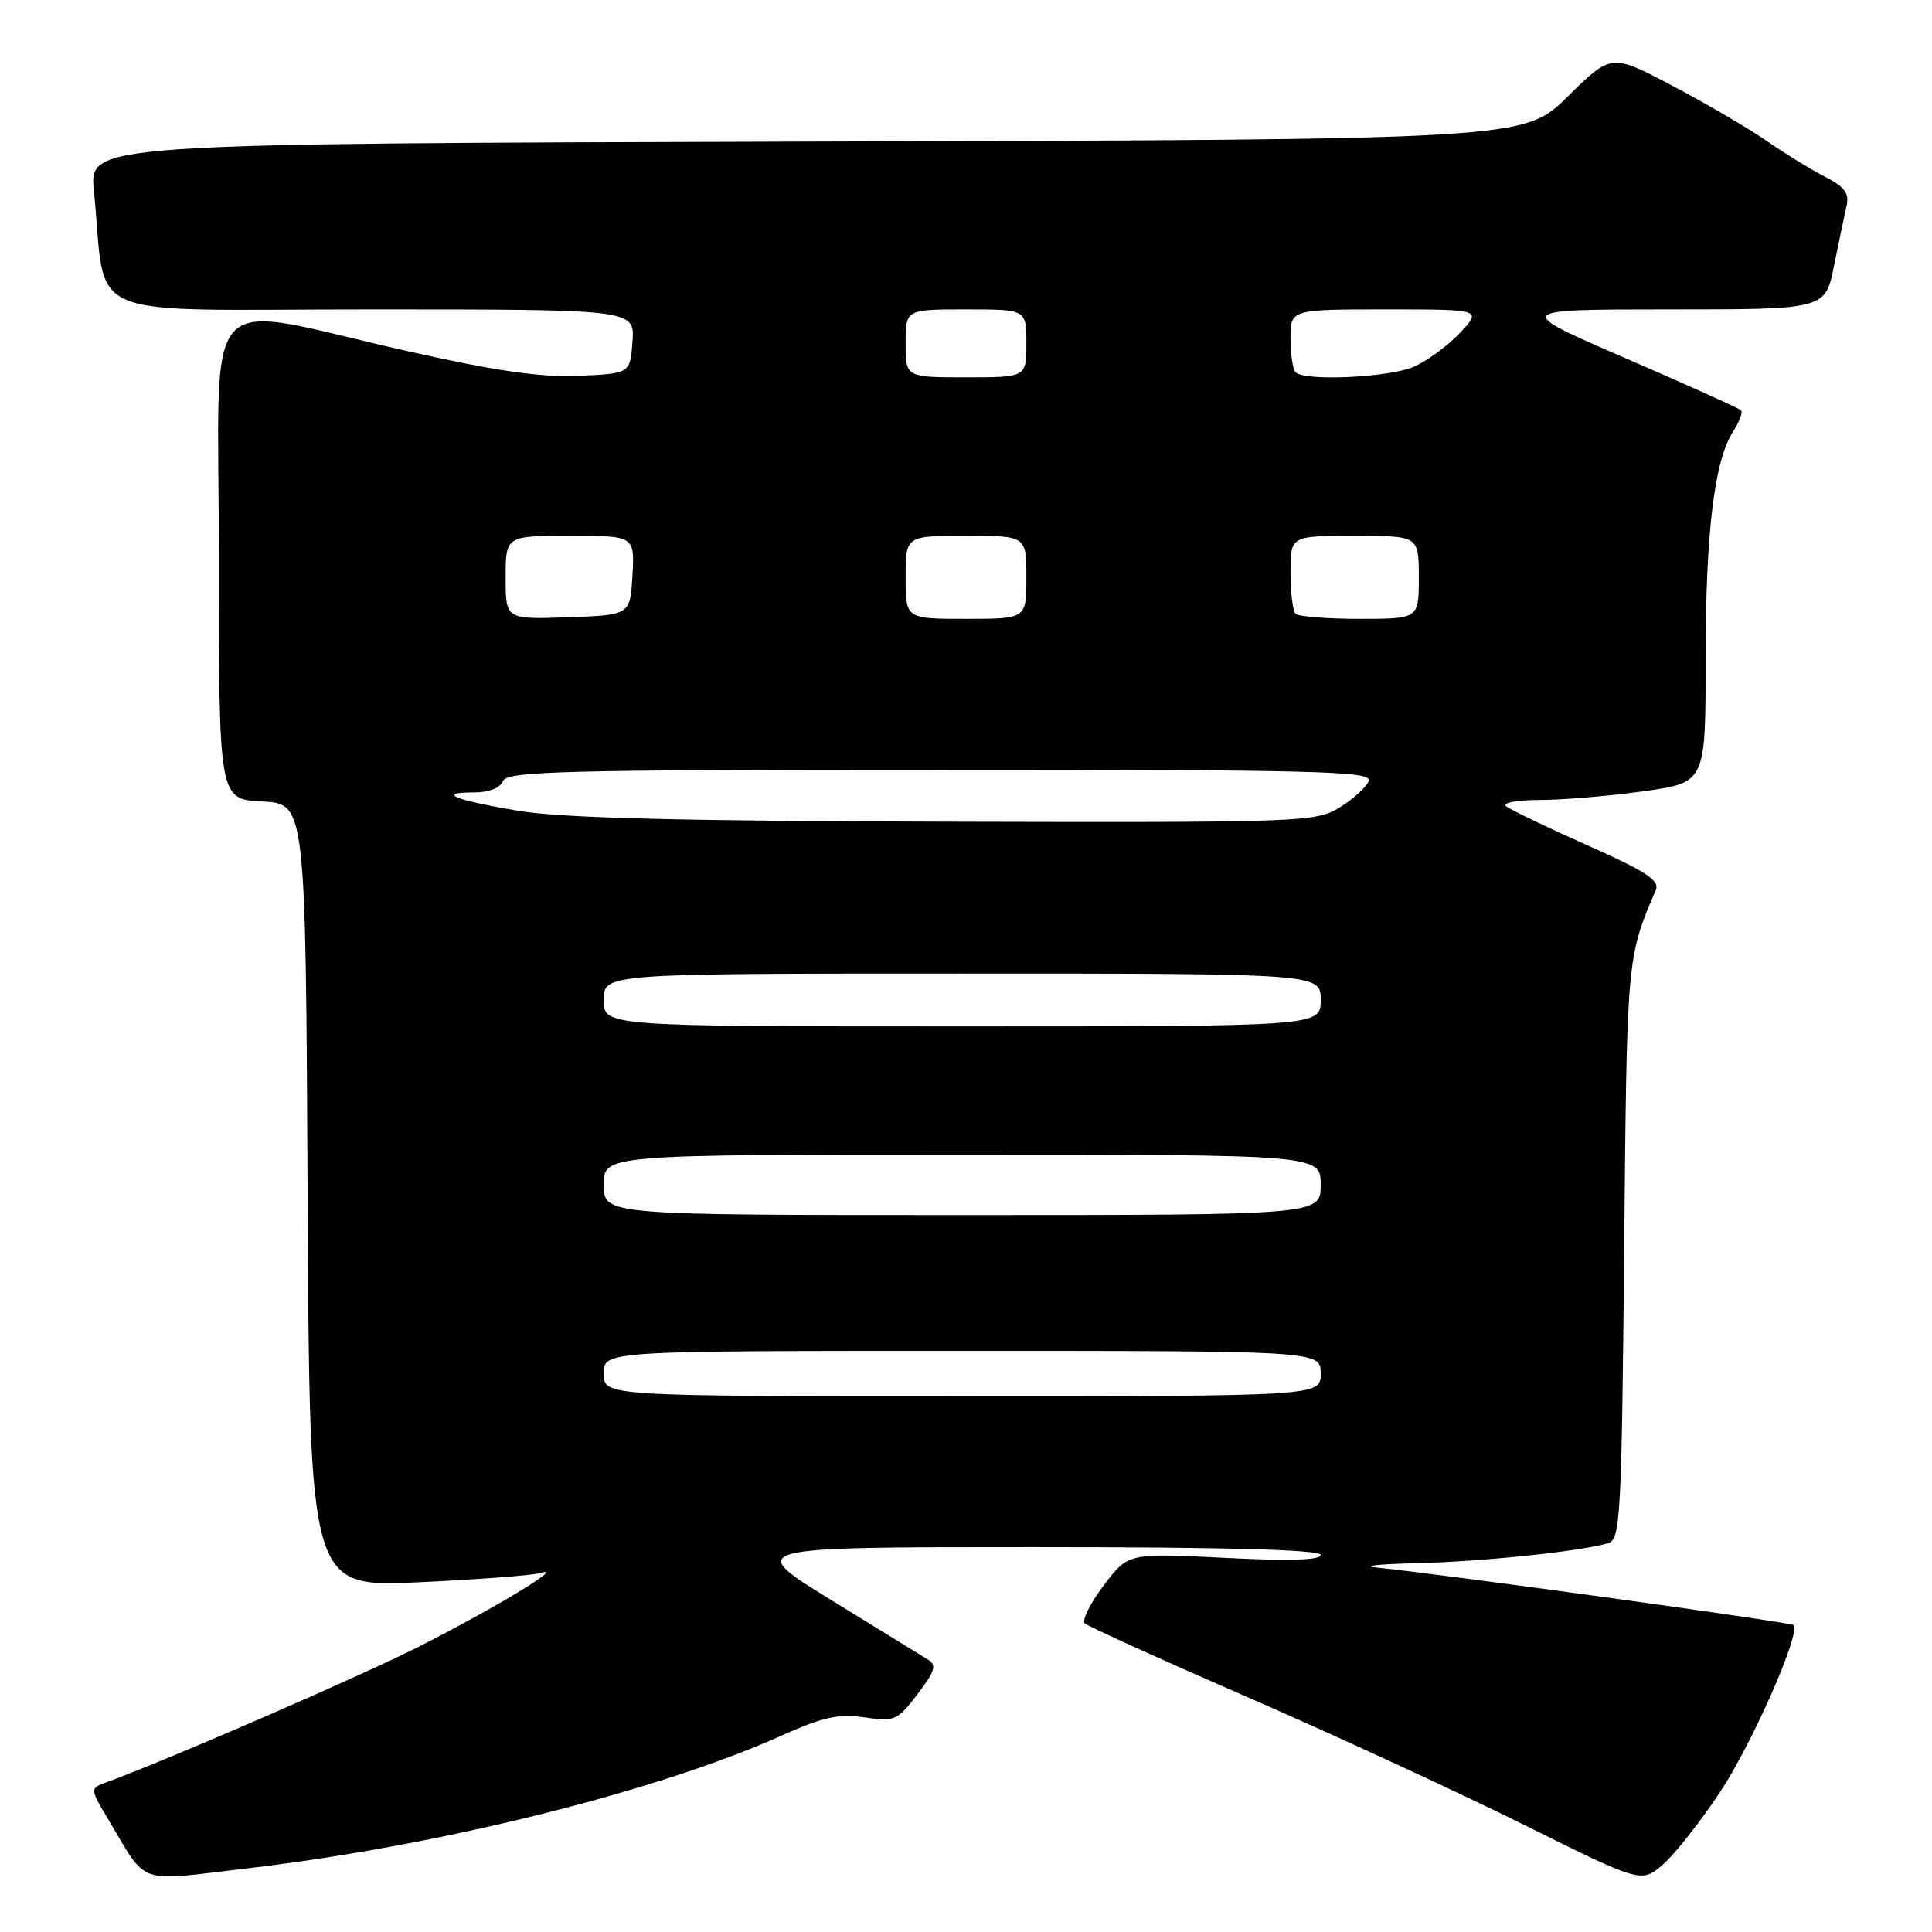 <?xml version="1.0" encoding="UTF-8" standalone="no"?>
<!DOCTYPE svg PUBLIC "-//W3C//DTD SVG 1.1//EN" "http://www.w3.org/Graphics/SVG/1.1/DTD/svg11.dtd" >
<svg xmlns="http://www.w3.org/2000/svg" xmlns:xlink="http://www.w3.org/1999/xlink" version="1.1" viewBox="0 0 256 256">
 <g >
 <path fill="currentColor"
d=" M 227.98 237.36 C 232.23 230.92 238.65 216.31 237.66 215.33 C 237.28 214.95 190.58 208.51 182.50 207.72 C 180.30 207.51 182.55 207.25 187.50 207.14 C 196.31 206.94 209.72 205.54 213.14 204.46 C 214.71 203.96 214.88 200.76 215.21 165.71 C 215.57 126.72 215.55 126.93 219.41 117.92 C 219.94 116.66 218.03 115.42 210.29 111.99 C 204.91 109.59 200.07 107.27 199.55 106.82 C 199.03 106.37 201.05 106.00 204.05 106.00 C 207.05 106.00 213.21 105.48 217.75 104.85 C 226.00 103.70 226.00 103.70 226.00 87.53 C 226.00 70.56 227.14 61.07 229.66 57.16 C 230.48 55.88 230.95 54.62 230.70 54.37 C 230.45 54.11 223.55 51.00 215.37 47.46 C 200.50 41.01 200.50 41.01 221.18 41.00 C 241.86 41.00 241.86 41.00 243.01 35.25 C 243.65 32.09 244.40 28.52 244.67 27.32 C 245.07 25.62 244.45 24.77 241.84 23.43 C 240.00 22.49 236.47 20.32 234.00 18.61 C 231.53 16.91 225.90 13.62 221.50 11.31 C 213.50 7.10 213.50 7.10 207.72 12.80 C 201.94 18.50 201.94 18.50 106.87 18.76 C 11.81 19.03 11.81 19.03 12.44 25.26 C 14.22 42.86 9.87 41.00 49.15 41.00 C 84.11 41.00 84.11 41.00 83.81 45.25 C 83.50 49.50 83.50 49.50 76.67 49.80 C 71.64 50.02 65.70 49.16 54.09 46.55 C 25.92 40.21 29.00 36.86 29.00 73.81 C 29.00 105.90 29.00 105.90 34.75 106.20 C 40.50 106.50 40.50 106.50 40.76 158.40 C 41.02 210.31 41.02 210.31 55.43 209.66 C 63.35 209.29 70.66 208.74 71.67 208.42 C 75.00 207.37 65.66 213.03 55.68 218.10 C 47.78 222.11 22.19 233.22 13.69 236.32 C 11.99 236.94 12.02 237.21 14.19 240.83 C 19.72 250.02 17.76 249.32 32.91 247.55 C 57.98 244.62 86.96 237.42 103.48 230.01 C 109.05 227.51 111.14 227.05 114.55 227.56 C 118.52 228.16 118.91 227.99 121.57 224.49 C 123.91 221.43 124.14 220.64 122.95 219.90 C 122.15 219.40 116.38 215.85 110.12 212.00 C 98.75 205.00 98.75 205.00 136.87 205.00 C 162.53 205.00 175.00 205.34 175.00 206.04 C 175.00 206.73 170.80 206.86 162.25 206.42 C 149.50 205.78 149.50 205.78 146.24 210.08 C 144.45 212.45 143.33 214.71 143.74 215.11 C 144.16 215.50 153.95 219.94 165.50 224.97 C 177.05 230.01 193.47 237.59 202.00 241.83 C 217.50 249.53 217.50 249.53 220.39 247.02 C 221.97 245.63 225.39 241.29 227.98 237.36 Z  M 80.00 182.00 C 80.00 179.00 80.00 179.00 127.50 179.00 C 175.00 179.00 175.00 179.00 175.00 182.00 C 175.00 185.00 175.00 185.00 127.50 185.00 C 80.00 185.00 80.00 185.00 80.00 182.00 Z  M 80.00 157.00 C 80.00 153.00 80.00 153.00 127.50 153.00 C 175.00 153.00 175.00 153.00 175.00 157.00 C 175.00 161.00 175.00 161.00 127.50 161.00 C 80.00 161.00 80.00 161.00 80.00 157.00 Z  M 80.00 132.50 C 80.00 129.00 80.00 129.00 127.50 129.00 C 175.00 129.00 175.00 129.00 175.00 132.50 C 175.00 136.00 175.00 136.00 127.50 136.00 C 80.00 136.00 80.00 136.00 80.00 132.50 Z  M 68.64 107.43 C 60.14 106.00 57.76 105.00 62.86 105.00 C 64.78 105.00 66.29 104.40 66.64 103.50 C 67.14 102.19 74.51 102.00 124.58 102.00 C 174.80 102.00 181.87 102.18 181.37 103.48 C 181.06 104.29 179.33 105.87 177.53 106.98 C 174.36 108.94 172.79 109.00 125.38 108.88 C 89.98 108.79 74.33 108.39 68.64 107.43 Z  M 67.00 76.54 C 67.00 71.00 67.00 71.00 75.55 71.00 C 84.10 71.00 84.10 71.00 83.80 76.25 C 83.50 81.50 83.50 81.50 75.25 81.79 C 67.00 82.08 67.00 82.08 67.00 76.54 Z  M 120.00 76.50 C 120.00 71.00 120.00 71.00 128.00 71.00 C 136.00 71.00 136.00 71.00 136.00 76.50 C 136.00 82.00 136.00 82.00 128.00 82.00 C 120.00 82.00 120.00 82.00 120.00 76.50 Z  M 171.67 81.33 C 171.30 80.97 171.00 78.49 171.00 75.83 C 171.00 71.00 171.00 71.00 179.50 71.00 C 188.00 71.00 188.00 71.00 188.00 76.50 C 188.00 82.00 188.00 82.00 180.17 82.00 C 175.86 82.00 172.03 81.70 171.67 81.33 Z  M 120.00 45.50 C 120.00 41.00 120.00 41.00 128.00 41.00 C 136.00 41.00 136.00 41.00 136.00 45.50 C 136.00 50.00 136.00 50.00 128.00 50.00 C 120.00 50.00 120.00 50.00 120.00 45.50 Z  M 171.67 49.33 C 171.30 48.97 171.00 46.94 171.00 44.83 C 171.00 41.00 171.00 41.00 183.69 41.00 C 196.37 41.00 196.37 41.00 193.44 44.12 C 191.82 45.84 189.05 47.87 187.28 48.62 C 183.99 50.03 172.87 50.54 171.67 49.33 Z "/>
</g>
</svg>